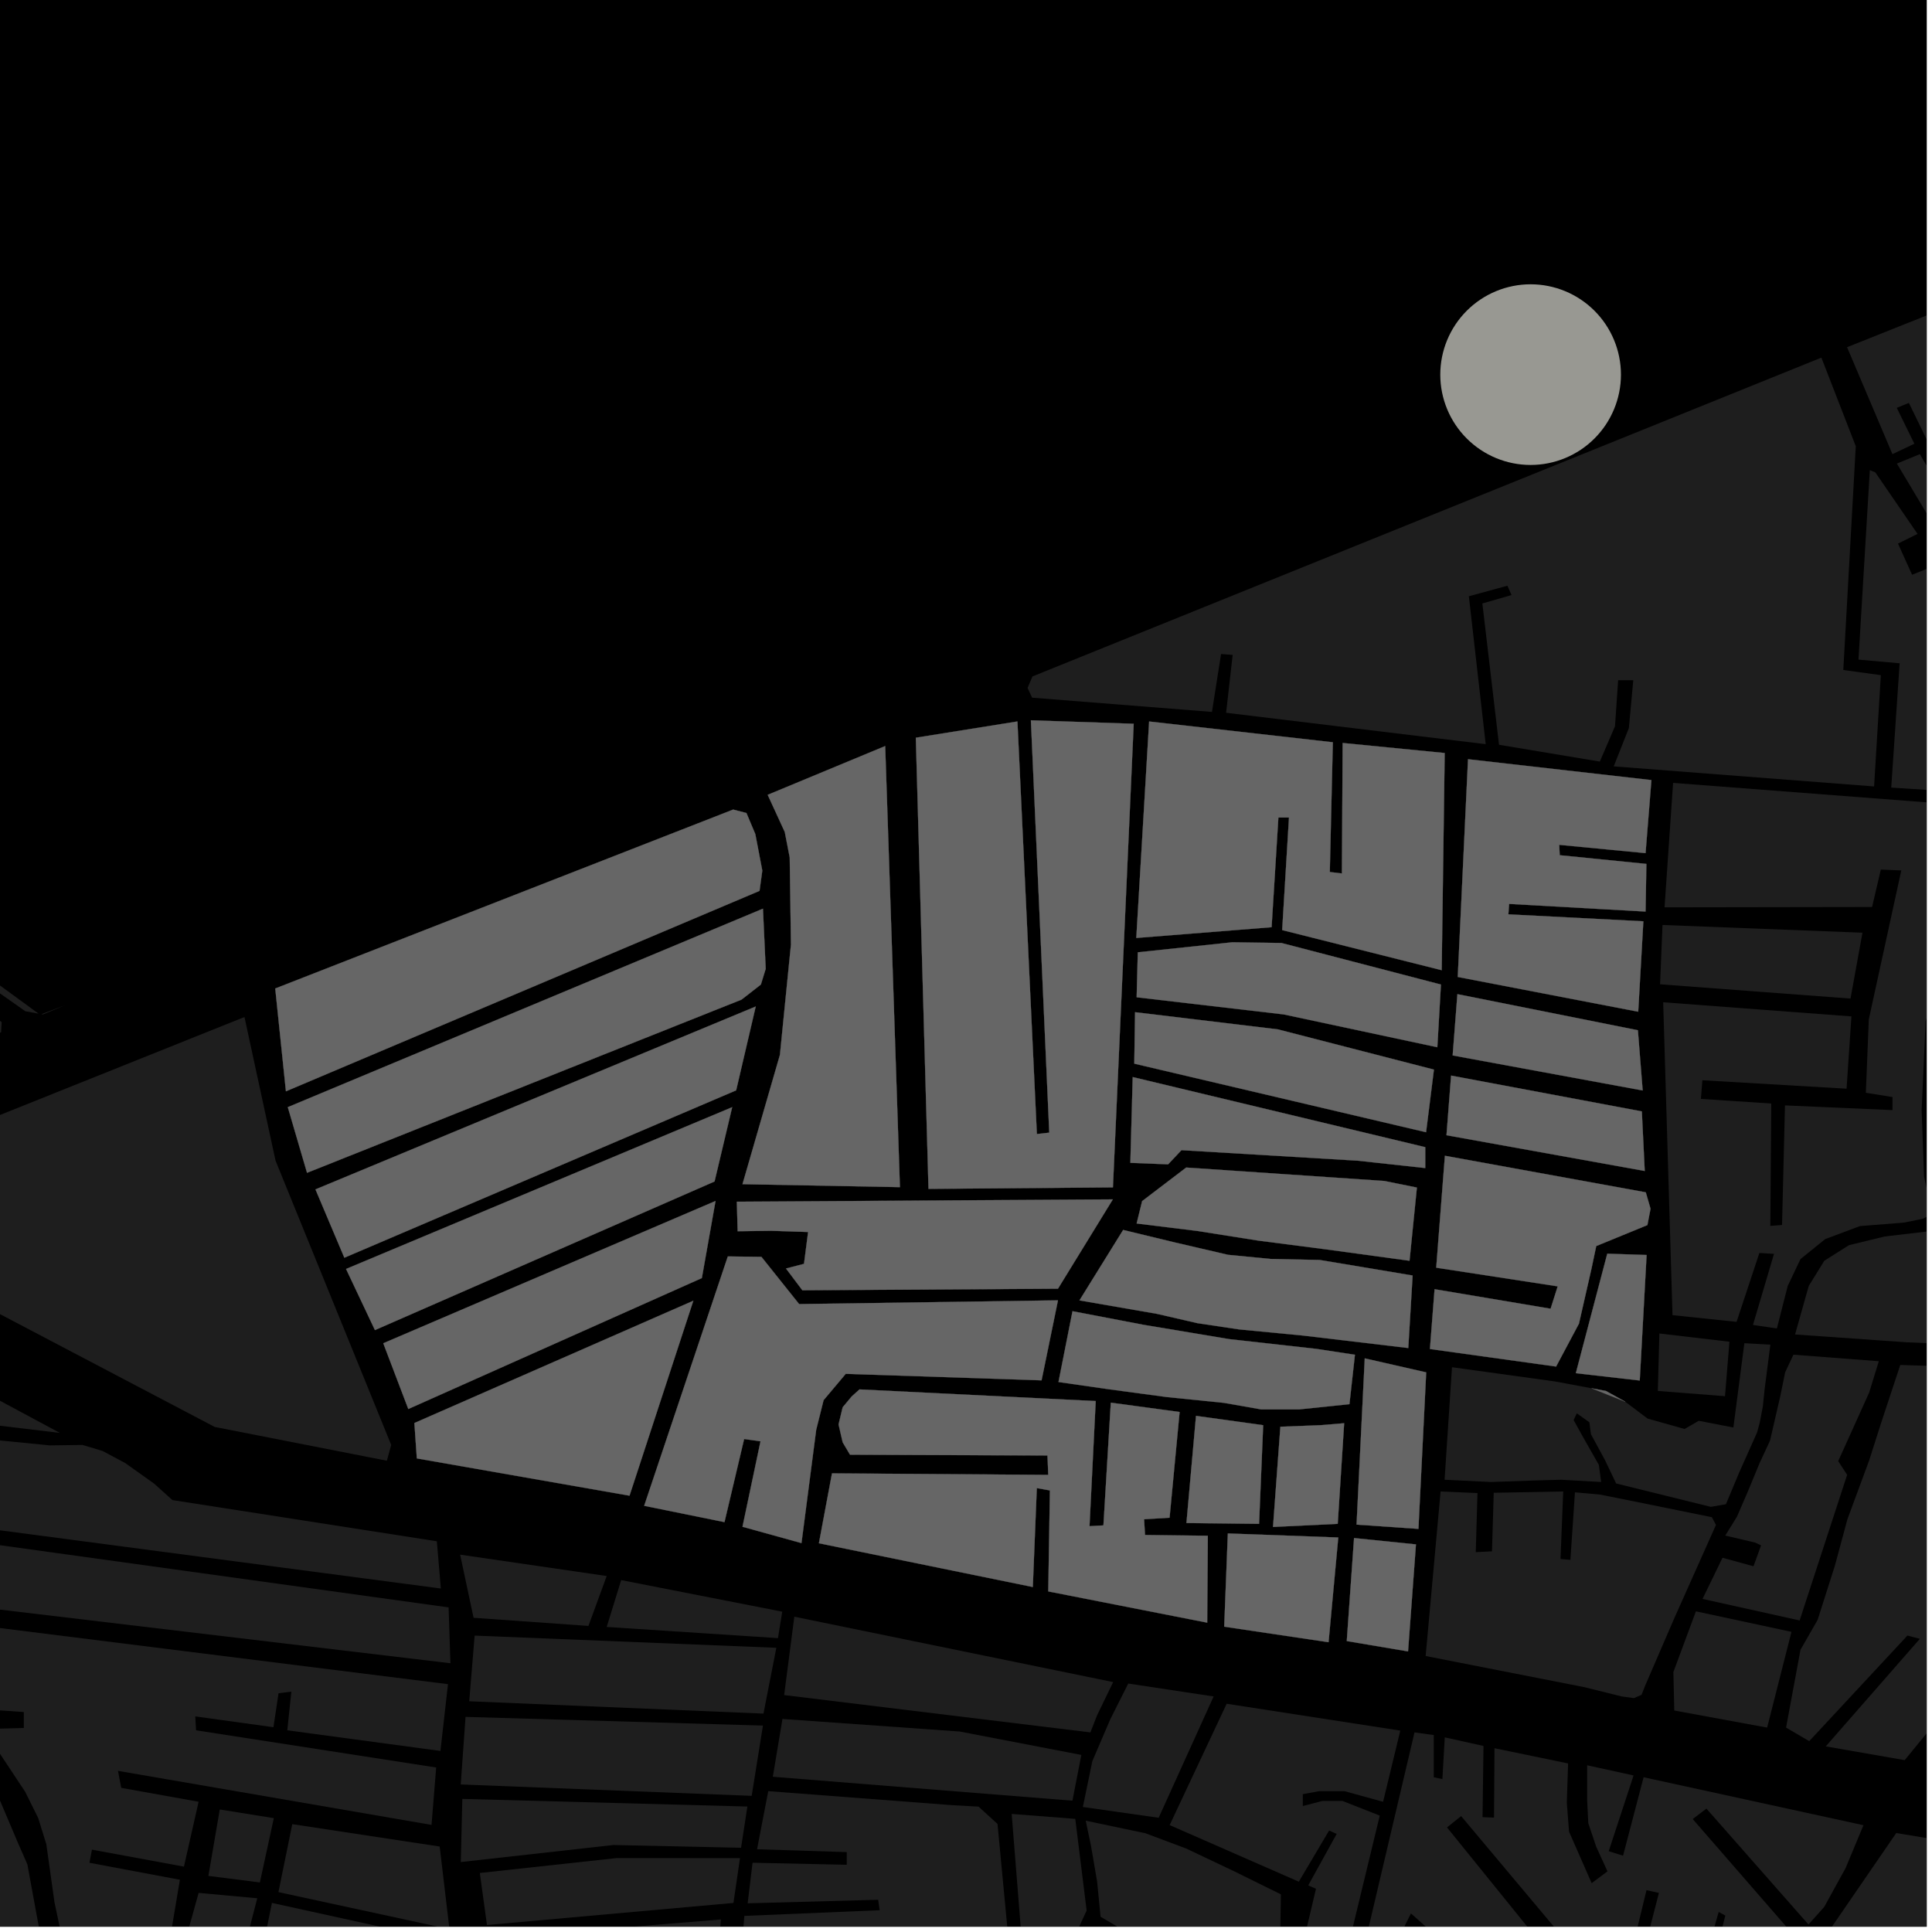 <?xml version="1.0" encoding="UTF-8"?>
<svg xmlns="http://www.w3.org/2000/svg" xmlns:xlink="http://www.w3.org/1999/xlink" width="361pt" height="361pt" viewBox="0 0 361 361" version="1.1">
<defs>
<clipPath id="clip1">
  <path d="M 329 342 L 360 342 L 360 360 L 329 360 Z M 329 342 "/>
</clipPath>
<clipPath id="clip2">
  <path d="M 0 302 L 84 302 L 84 360 L 0 360 Z M 0 302 "/>
</clipPath>
<clipPath id="clip3">
  <path d="M 47 355 L 89 355 L 89 360 L 47 360 Z M 47 355 "/>
</clipPath>
<clipPath id="clip4">
  <path d="M 52 340 L 84 340 L 84 360 L 52 360 Z M 52 340 "/>
</clipPath>
<clipPath id="clip5">
  <path d="M 29 353 L 49 353 L 49 360 L 29 360 Z M 29 353 "/>
</clipPath>
<clipPath id="clip6">
  <path d="M 0 333 L 11 333 L 11 360 L 0 360 Z M 0 333 "/>
</clipPath>
<clipPath id="clip7">
  <path d="M 92 358 L 135 358 L 135 360 L 92 360 Z M 92 358 "/>
</clipPath>
<clipPath id="clip8">
  <path d="M 189 338 L 204 338 L 204 360 L 189 360 Z M 189 338 "/>
</clipPath>
<clipPath id="clip9">
  <path d="M 93 334 L 189 334 L 189 360 L 93 360 Z M 93 334 "/>
</clipPath>
<clipPath id="clip10">
  <path d="M 254 323 L 349 323 L 349 360 L 254 360 Z M 254 323 "/>
</clipPath>
<clipPath id="clip11">
  <path d="M 218 318 L 262 318 L 262 360 L 218 360 Z M 218 318 "/>
</clipPath>
<clipPath id="clip12">
  <path d="M 193 340 L 240 340 L 240 360 L 193 360 Z M 193 340 "/>
</clipPath>
<clipPath id="clip13">
  <path d="M 333 195 L 360 195 L 360 329 L 333 329 Z M 333 195 "/>
</clipPath>
<clipPath id="clip14">
  <path d="M 347 87 L 360 87 L 360 150 L 347 150 Z M 347 87 "/>
</clipPath>
<clipPath id="clip15">
  <path d="M 345 49 L 360 49 L 360 107 L 345 107 Z M 345 49 "/>
</clipPath>
<clipPath id="clip16">
  <path d="M 310 146 L 360 146 L 360 249 L 310 249 Z M 310 146 "/>
</clipPath>
</defs>
<g id="surface6888">
<path style="fill-rule:nonzero;fill:rgb(0%,0%,0%);fill-opacity:1;stroke-width:0.03;stroke-linecap:square;stroke-linejoin:miter;stroke:rgb(0%,0%,0%);stroke-opacity:1;stroke-miterlimit:10;" d="M 0 178 L 360 178 L 360 -182 L 0 -182 Z M 0 178 " transform="matrix(1,0,0,1,0,182)"/>
<g clip-path="url(#clip1)" clip-rule="nonzero">
<path style=" stroke:none;fill-rule:nonzero;fill:rgb(39.999%,39.999%,39.999%);fill-opacity:0.3;" d="M 354.32 342.508 L 364.633 344.215 L 359.238 394.574 L 360.547 394.738 L 361.852 394.902 L 363.59 375.75 L 370.902 376.246 L 368.988 392.594 L 370.469 392.922 L 371.945 393.254 L 374.039 377.418 L 386.574 376.738 L 383.688 397.086 L 382.227 400.582 L 379.688 401.57 L 372.996 399.031 L 347.398 395.195 L 347.199 367.68 L 345.418 367.68 L 344.438 395.855 L 342.09 404.812 L 338.34 404.711 L 329.551 405.148 L 330.461 401.613 L 331.09 389.734 L 331.934 376.848 L 333.473 372.863 Z M 354.32 342.508 "/>
</g>
<g clip-path="url(#clip2)" clip-rule="nonzero">
<path style=" stroke:none;fill-rule:nonzero;fill:rgb(39.999%,39.999%,39.999%);fill-opacity:0.3;" d="M -17.258 302.043 L 83.707 314.691 L 82.297 327.168 L 53.684 323.312 L 54.441 316.098 L 53.246 316.242 L 52.047 316.387 L 51.094 322.734 L 36.484 320.715 L 36.562 322.016 L 36.637 323.312 L 81.5 330.262 L 80.633 340.988 L 22.047 330.891 L 22.348 332.48 L 22.652 334.066 L 37.109 336.664 L 34.371 348.785 L 17.176 345.613 L 16.949 346.84 L 16.719 348.066 L 33.613 351.238 L 31.484 363.938 L 17.48 361.34 L 17.18 362.422 L 16.875 363.504 L 30.266 366.391 L 26.309 381.977 L 13.832 382.555 L 13.832 373.32 L 11.852 363.363 L 10.176 355.426 L 8.656 344.602 L 7.133 339.695 L 4.695 334.789 L -3.059 323.082 L 4.449 322.879 L 4.449 319.898 L -5.863 319.184 L -10.645 311.434 Z M -17.258 302.043 "/>
</g>
<g clip-path="url(#clip3)" clip-rule="nonzero">
<path style=" stroke:none;fill-rule:nonzero;fill:rgb(39.999%,39.999%,39.999%);fill-opacity:0.3;" d="M 50.809 355.566 L 86.266 363.355 L 88.855 377.645 L 47.918 369.852 Z M 50.809 355.566 "/>
</g>
<g clip-path="url(#clip4)" clip-rule="nonzero">
<path style=" stroke:none;fill-rule:nonzero;fill:rgb(39.999%,39.999%,39.999%);fill-opacity:0.3;" d="M 54.613 340.848 L 82.156 345.031 L 83.984 360.469 L 52.027 353.547 Z M 54.613 340.848 "/>
</g>
<path style=" stroke:none;fill-rule:nonzero;fill:rgb(39.999%,39.999%,39.999%);fill-opacity:0.3;" d="M 41.066 338.105 L 51.164 339.727 L 48.559 351.742 L 38.938 350.516 Z M 41.066 338.105 "/>
<g clip-path="url(#clip5)" clip-rule="nonzero">
<path style=" stroke:none;fill-rule:nonzero;fill:rgb(39.999%,39.999%,39.999%);fill-opacity:0.3;" d="M 37.113 353.691 L 48.07 354.699 L 41.223 381.109 L 29.352 381.688 Z M 37.113 353.691 "/>
</g>
<path style=" stroke:none;fill-rule:nonzero;fill:rgb(39.999%,39.999%,39.999%);fill-opacity:0.3;" d="M 0.223 192.648 L 0.211 192.875 L -14.195 198.703 Z M 0.223 192.648 "/>
<g clip-path="url(#clip6)" clip-rule="nonzero">
<path style=" stroke:none;fill-rule:nonzero;fill:rgb(39.999%,39.999%,39.999%);fill-opacity:0.3;" d="M -26.523 346.258 L -12.293 346.129 L -12.473 343.016 L -11.887 335.695 L -1.312 333.34 L 3.391 344.438 L 5.113 348.355 L 5.805 352.125 L 8.574 367.223 L -12.309 367.77 L -12.363 369.184 L -12.422 370.598 L 8.574 369.941 L 10.066 382.562 L -16.438 383.434 L -26.098 424.297 L -37.969 421.551 L -29.992 377.02 L -18.52 376.91 L -18.578 375.441 L -18.633 373.973 L -29.648 373.645 L -28.387 366.465 L -14.617 367.117 L -14.504 365.918 L -14.391 364.723 L -28.043 363.961 Z M -26.523 346.258 "/>
</g>
<path style=" stroke:none;fill-rule:nonzero;fill:rgb(39.999%,39.999%,39.999%);fill-opacity:0.3;" d="M -52.609 247.691 L -27.074 247.199 L 11.191 267.746 L -43.641 261.172 Z M -52.609 247.691 "/>
<path style=" stroke:none;fill-rule:nonzero;fill:rgb(39.999%,39.999%,39.999%);fill-opacity:0.3;" d="M -28.371 284.793 L 83.824 300.348 L 84.164 310.781 L -19.57 298.43 Z M -28.371 284.793 "/>
<path style=" stroke:none;fill-rule:nonzero;fill:rgb(39.999%,39.999%,39.999%);fill-opacity:0.3;" d="M -42.117 263.738 L 0.359 269.191 L 9.301 270.074 L 15.422 269.992 L 19.145 271.113 L 23.375 273.359 L 28.789 277.211 L 32.211 280.293 L 81.625 287.992 L 82.375 296.82 L -28.41 282.191 Z M -42.117 263.738 "/>
<path style=" stroke:none;fill-rule:nonzero;fill:rgb(39.999%,39.999%,39.999%);fill-opacity:0.3;" d="M 85.977 290.492 L 113.363 294.484 L 109.953 303.809 L 88.488 302.289 Z M 85.977 290.492 "/>
<path style=" stroke:none;fill-rule:nonzero;fill:rgb(39.999%,39.999%,39.999%);fill-opacity:0.3;" d="M 45.68 190.031 L 51.484 216.863 L 73.098 269.992 L 72.289 272.941 L 40.121 266.629 L 2.152 246.68 L -40.172 224.438 Z M 45.68 190.031 "/>
<path style=" stroke:none;fill-rule:nonzero;fill:rgb(39.999%,39.999%,39.999%);fill-opacity:0.3;" d="M 88.688 305.617 L 145.062 307.895 L 142.656 320.191 L 87.676 317.887 Z M 88.688 305.617 "/>
<path style=" stroke:none;fill-rule:nonzero;fill:rgb(39.999%,39.999%,39.999%);fill-opacity:0.3;" d="M 86.988 320.805 L 142.559 322.43 L 140.453 335.559 L 86.09 333.43 Z M 86.988 320.805 "/>
<path style=" stroke:none;fill-rule:nonzero;fill:rgb(39.999%,39.999%,39.999%);fill-opacity:0.3;" d="M 86.387 336.133 L 139.648 337.555 L 138.469 345.266 L 114.605 344.746 L 86.102 347.93 Z M 86.387 336.133 "/>
<path style=" stroke:none;fill-rule:nonzero;fill:rgb(39.999%,39.999%,39.999%);fill-opacity:0.3;" d="M 89.656 349.973 L 115.242 347.184 L 138.27 347.195 L 137.047 355.57 L 90.992 359.695 Z M 89.656 349.973 "/>
<g clip-path="url(#clip7)" clip-rule="nonzero">
<path style=" stroke:none;fill-rule:nonzero;fill:rgb(39.999%,39.999%,39.999%);fill-opacity:0.3;" d="M 92 362.156 L 134.695 358.66 L 133.875 368.492 L 92.547 371.988 Z M 92 362.156 "/>
</g>
<path style=" stroke:none;fill-rule:nonzero;fill:rgb(39.999%,39.999%,39.999%);fill-opacity:0.3;" d="M 210.816 314.574 L 226.77 316.988 L 216.5 339.656 L 202.336 337.641 L 204.105 329.078 L 207.453 321.266 Z M 210.816 314.574 "/>
<path style=" stroke:none;fill-rule:nonzero;fill:rgb(39.999%,39.999%,39.999%);fill-opacity:0.3;" d="M 148.422 302.086 L 208 314.301 L 204.988 320.516 L 203.746 323.703 L 146.52 316.73 Z M 148.422 302.086 "/>
<path style=" stroke:none;fill-rule:nonzero;fill:rgb(39.999%,39.999%,39.999%);fill-opacity:0.3;" d="M 146.207 321.191 L 179.316 323.539 L 202.051 327.914 L 200.387 336.465 L 144.402 331.992 Z M 146.207 321.191 "/>
<g clip-path="url(#clip8)" clip-rule="nonzero">
<path style=" stroke:none;fill-rule:nonzero;fill:rgb(39.999%,39.999%,39.999%);fill-opacity:0.3;" d="M 189.035 338.938 L 200.918 339.863 L 203.043 356.988 L 201.098 361.188 L 196.316 364.039 L 191.184 365.887 Z M 189.035 338.938 "/>
</g>
<g clip-path="url(#clip9)" clip-rule="nonzero">
<path style=" stroke:none;fill-rule:nonzero;fill:rgb(39.999%,39.999%,39.999%);fill-opacity:0.3;" d="M 143.551 334.68 L 177.887 337.301 L 182.844 337.574 L 186.391 340.809 L 188.301 360.988 L 188.984 380 L 185.848 382.977 L 179.844 379.742 L 166.34 380.133 L 154.168 381.344 L 94.457 386.984 L 93.094 373.926 L 135.785 370.562 L 136.059 373.535 L 172.75 371.078 L 172.68 369.934 L 172.609 368.793 L 138.105 370.691 L 139.082 357.992 L 164.367 356.93 L 164.227 355.953 L 164.09 354.977 L 139.703 355.637 L 140.617 348.059 L 158.215 348.438 L 158.215 347.254 L 158.219 346.07 L 141.457 345.539 Z M 143.551 334.68 "/>
</g>
<g clip-path="url(#clip10)" clip-rule="nonzero">
<path style=" stroke:none;fill-rule:nonzero;fill:rgb(39.999%,39.999%,39.999%);fill-opacity:0.3;" d="M 264.305 323.703 L 267.906 324.203 L 267.906 332.086 L 268.891 332.293 L 269.516 332.426 L 269.961 324.629 L 277.195 326.238 L 277.016 339.543 L 278.09 339.586 L 279.16 339.625 L 279.25 326.66 L 293.004 329.504 L 292.762 336.855 L 293.184 342.262 L 297.406 351.871 L 298.887 350.77 L 300.363 349.668 L 298.254 345.062 L 296.773 340.656 L 296.562 336.254 L 296.562 329.848 L 305.238 331.746 L 300.594 345.898 L 301.484 346.18 L 303.273 346.746 L 307.113 332.082 L 348.195 341.047 L 344.844 349.078 L 340.871 356.297 L 337.922 359.602 L 318.852 337.945 L 317.57 338.918 L 316.289 339.895 L 335.766 362.289 L 331.438 369.992 L 320.422 365.473 L 322.387 357.93 L 321.82 357.621 L 321.137 357.254 L 318.906 365.133 L 308.18 360.668 L 309.973 353.695 L 308.867 353.453 L 307.652 353.184 L 305.062 363.863 L 306.641 364.367 L 329.078 373.496 L 327.676 385.41 L 311.309 381.188 L 306.855 379.668 L 273.016 339.34 L 271.699 340.398 L 270.383 341.461 L 303.902 382.902 L 308.684 384.109 L 328.277 388.789 L 327.234 401.883 L 280.773 392.363 L 282.07 385.117 L 292.293 391.516 L 293.418 390.645 L 294.543 389.77 L 280.027 374.066 L 271.883 364.859 L 263.645 357.531 L 262.441 359.914 L 269.418 366.852 L 268.781 369.219 L 254.238 366.5 Z M 264.305 323.703 "/>
</g>
<g clip-path="url(#clip11)" clip-rule="nonzero">
<path style=" stroke:none;fill-rule:nonzero;fill:rgb(39.999%,39.999%,39.999%);fill-opacity:0.3;" d="M 218.555 341.023 L 229.207 318.352 L 261.648 323.367 L 258.434 336.672 L 251.258 334.695 L 246.434 334.695 L 243.434 335.246 L 243.434 337.461 L 247.098 336.512 L 250.844 336.512 L 257.812 339.25 L 251.398 365.797 L 243.129 364.629 L 245.895 352.918 L 244.449 352.289 L 249.762 342.672 L 248.988 342.328 L 248.348 342.039 L 242.688 351.598 Z M 218.555 341.023 "/>
</g>
<g clip-path="url(#clip12)" clip-rule="nonzero">
<path style=" stroke:none;fill-rule:nonzero;fill:rgb(39.999%,39.999%,39.999%);fill-opacity:0.3;" d="M 202.867 340.199 L 214.02 342.547 L 221.637 345.402 L 230.488 349.598 L 239.34 353.965 L 239.176 363.445 L 224.293 376.969 L 193.844 371.07 L 194.191 367.398 L 198.617 366.055 L 205.348 360.012 L 213.668 365.047 L 214.375 364.375 L 215.086 363.703 L 205.645 358.148 L 205 351.566 L 203.848 344.848 Z M 202.867 340.199 "/>
</g>
<path style=" stroke:none;fill-rule:nonzero;fill:rgb(39.999%,39.999%,39.999%);fill-opacity:0.3;" d="M 116.07 295.246 L 146.164 301.145 L 145.363 306.09 L 113.363 304 Z M 116.07 295.246 "/>
<path style=" stroke:none;fill-rule:nonzero;fill:rgb(39.999%,39.999%,39.999%);fill-opacity:0.3;" d="M 12.102 187.848 L 8.039 189.555 L 7.738 189.5 Z M 12.102 187.848 "/>
<path style=" stroke:none;fill-rule:nonzero;fill:rgb(39.999%,39.999%,39.999%);fill-opacity:0.3;" d="M 269.18 278.688 L 276.07 278.984 L 275.75 290.027 L 277.266 289.945 L 278.781 289.867 L 279.109 278.93 L 292.09 278.684 L 291.586 291.305 L 292.512 291.383 L 293.438 291.465 L 294.281 278.844 L 299.008 279.27 L 306.18 280.711 L 319.875 283.496 L 320.633 284.938 L 312.809 302.457 L 307.375 315.031 L 306.727 316.68 L 305.312 317.297 L 303.031 316.988 L 295.965 315.234 L 266.387 309.43 Z M 269.18 278.688 "/>
<path style=" stroke:none;fill-rule:nonzero;fill:rgb(39.999%,39.999%,39.999%);fill-opacity:0.3;" d="M 271.309 255.469 L 290.613 258.137 L 297.383 259.402 L 303.688 261.926 L 307.859 265.066 L 314.77 267.012 L 317.418 265.48 L 323.887 266.734 L 325.941 250.98 L 330.797 251.258 L 329.711 259.684 L 329.395 262.789 L 328.824 265.785 L 328.312 267.668 L 324.941 275.215 L 322.496 281.07 L 319.668 281.559 L 301.98 277.191 L 299.922 272.871 L 297.273 267.988 L 296.98 265.758 L 294.629 264.086 L 294.039 265.34 L 295.656 268.27 L 298.746 273.707 L 299.184 276.914 L 291.688 276.496 L 286.688 276.633 L 278.602 276.914 L 269.926 276.496 Z M 271.309 255.469 "/>
<path style=" stroke:none;fill-rule:nonzero;fill:rgb(39.999%,39.999%,39.999%);fill-opacity:0.3;" d="M 316.887 301.082 L 334.742 304.914 L 330.195 322.805 L 312.844 319.613 L 312.676 312.422 Z M 316.887 301.082 "/>
<g clip-path="url(#clip13)" clip-rule="nonzero">
<path style=" stroke:none;fill-rule:nonzero;fill:rgb(39.999%,39.999%,39.999%);fill-opacity:0.3;" d="M 364.805 227.203 L 363.527 220.785 L 375.164 213.07 L 375.895 233.309 L 377.094 233.145 L 378.289 232.984 L 377.793 210.949 L 379.16 208.195 L 391.121 208.52 L 390.863 205.926 L 390.609 203.332 L 386.508 201.551 L 390.777 195.559 L 397.996 197.824 L 397.656 207.223 L 395.434 218.238 L 396.062 235.566 L 395.977 247.887 L 394.266 256.219 L 395.977 270.473 L 400.547 278.387 L 374.258 305.957 L 364.473 318.406 L 355.898 328.887 L 341.148 326.316 L 358.73 306.219 L 356.41 305.609 L 338.059 325.34 L 333.734 322.805 L 336.426 308.27 L 339.629 302.68 L 342.859 292.539 L 345.195 283.875 L 349.262 272.875 L 351.484 265.906 L 355.07 255.051 L 364.906 255.348 L 364.297 260.238 L 361.051 262.344 L 360.367 271.418 L 362.164 271.676 L 363.852 271.922 L 368.742 255.699 L 373.523 253.918 L 377.082 251.383 L 380.871 246.141 L 383.633 241.477 L 386.852 234.477 L 385.227 234.234 L 383.605 233.988 L 380.781 239.793 L 377.098 244.652 L 372.996 248.539 L 369.75 250.484 L 364.625 251.133 L 356.254 250.809 L 335.41 249.352 L 337.973 240.277 L 340.875 235.578 L 345.488 232.664 L 352.152 231.043 L 361.168 229.98 L 363.75 228.895 Z M 364.805 227.203 "/>
</g>
<path style=" stroke:none;fill-rule:nonzero;fill:rgb(39.999%,39.999%,39.999%);fill-opacity:0.3;" d="M 327.977 288.242 L 322.371 286.926 L 324.559 283.391 L 326.617 278.629 L 328.766 273.422 L 330.738 269.168 L 332.629 260.98 L 333.562 256.426 L 335.105 253.129 L 351.062 254.348 L 349.266 260.191 L 347.332 264.477 L 343.473 273.016 L 345.145 275.578 L 336.266 302.789 L 318.125 298.762 L 321.855 291.074 L 327.645 292.66 L 328.27 290.945 L 329.059 288.758 Z M 327.977 288.242 "/>
<path style=" stroke:none;fill-rule:nonzero;fill:rgb(39.999%,39.999%,39.999%);fill-opacity:0.3;" d="M 310.062 249.168 L 323.148 250.703 L 322.324 260.883 L 309.77 259.902 Z M 310.062 249.168 "/>
<g clip-path="url(#clip14)" clip-rule="nonzero">
<path style=" stroke:none;fill-rule:nonzero;fill:rgb(39.999%,39.999%,39.999%);fill-opacity:0.3;" d="M 347.262 123.25 L 349.383 87.844 L 350.406 88.262 L 358.301 99.766 L 354.645 101.57 L 355.961 104.48 L 357.277 107.395 L 361.812 105.59 L 385.074 140.715 L 388.129 142.793 L 390.324 149.586 L 353.383 147.16 L 354.953 123.938 Z M 347.262 123.25 "/>
</g>
<path style=" stroke:none;fill-rule:nonzero;fill:rgb(39.999%,39.999%,39.999%);fill-opacity:0.3;" d="M 192.004 128.547 L 192.918 126.395 L 340.328 66.824 L 346.758 83.375 L 344.426 125.188 L 351.441 126.156 L 350.18 146.949 L 301.527 143.199 L 304.359 136.043 L 305.184 127.098 L 302.355 127.098 L 301.766 135.707 L 298.934 142.305 L 280.094 139.164 L 276.984 112.758 L 282.434 111.188 L 282.051 110.316 L 281.664 109.445 L 274.461 111.414 L 277.609 139.051 L 229.102 133.184 L 230.328 122.375 L 229.246 122.289 L 228.16 122.203 L 226.457 133.023 L 192.852 130.363 Z M 192.004 128.547 "/>
<path style=" stroke:none;fill-rule:nonzero;fill:rgb(39.999%,39.999%,39.999%);fill-opacity:0.3;" d="M 310.645 172.836 L 348.008 174.277 L 345.773 186.586 L 310.188 183.918 Z M 310.645 172.836 "/>
<g clip-path="url(#clip15)" clip-rule="nonzero">
<path style=" stroke:none;fill-rule:nonzero;fill:rgb(39.999%,39.999%,39.999%);fill-opacity:0.3;" d="M 345.129 64.875 L 383.949 49.391 L 389.906 105.426 L 366.188 106.273 L 354.438 86.621 L 358.73 84.859 L 359.953 86.953 L 361.102 86.465 L 361.949 86.109 L 356.68 75.285 L 355.621 75.715 L 354.418 76.207 L 357.707 82.914 L 353.609 84.859 Z M 345.129 64.875 "/>
</g>
<g clip-path="url(#clip16)" clip-rule="nonzero">
<path style=" stroke:none;fill-rule:nonzero;fill:rgb(39.999%,39.999%,39.999%);fill-opacity:0.3;" d="M 361.754 217.484 L 361.457 206.863 L 362.352 191.355 L 368.898 166.367 L 367.891 166.281 L 366.887 166.195 L 359.812 190.789 L 359.066 207.43 L 359.516 219.824 L 360.172 222.848 L 361.105 224.086 L 361.043 226.797 L 359.301 227.727 L 355.738 228.449 L 347.539 229.098 L 341.047 231.527 L 336.434 235.254 L 334.043 240.277 L 332.016 248.227 L 327.547 247.57 L 331.477 234.285 L 330.109 234.203 L 328.746 234.121 L 324.484 246.992 L 312.512 245.738 L 310.77 187.277 L 345.945 189.918 L 345.035 203.426 L 318.094 201.848 L 317.957 203.574 L 317.816 205.332 L 330.969 206.199 L 330.789 229.062 L 331.883 228.977 L 332.98 228.891 L 333.527 206.547 L 353.621 207.426 L 353.621 204.984 L 348.641 204.188 L 349.191 190.48 L 355.262 162.641 L 353.348 162.562 L 351.438 162.484 L 349.805 169.477 L 311.027 169.539 L 312.621 146.285 L 373.156 150.93 L 388.453 152.703 L 387.902 157.512 L 387.586 166.863 L 386.762 176.391 L 388.809 188.703 L 373.824 189.051 L 373.551 190.352 L 373.277 191.648 L 388.992 191.648 L 390.328 193.367 L 383.387 201.855 L 376.078 208.438 L 369.688 213.633 L 364.746 216.805 Z M 361.754 217.484 "/>
</g>
<path style=" stroke:none;fill-rule:nonzero;fill:rgb(39.999%,39.999%,39.999%);fill-opacity:0.3;" d="M 297.383 259.402 L 300.066 259.902 L 303.594 261.855 L 303.688 261.926 Z M 297.383 259.402 "/>
<path style=" stroke:none;fill-rule:nonzero;fill:rgb(39.999%,39.999%,39.999%);fill-opacity:0.3;" d="M 272.32 185.762 L 306.043 192.504 L 306.938 203.758 L 271.434 197.211 Z M 272.32 185.762 "/>
<path style=" stroke:none;fill-rule:nonzero;fill:rgb(39.999%,39.999%,39.999%);fill-opacity:0.3;" d="M 271.141 200.977 L 306.781 207.668 L 307.324 218.801 L 270.281 212.121 Z M 271.141 200.977 "/>
<path style=" stroke:none;fill-rule:nonzero;fill:rgb(39.999%,39.999%,39.999%);fill-opacity:0.3;" d="M 290.762 255.344 L 267.188 252.066 L 268.055 240.891 L 289.734 244.539 L 290.398 242.449 L 291.059 240.359 L 268.363 236.871 L 269.984 215.957 L 307.52 222.789 L 308.406 225.859 L 307.82 228.91 L 298.262 232.828 L 297.363 237.094 L 295.031 247.328 Z M 290.762 255.344 "/>
<path style=" stroke:none;fill-rule:nonzero;fill:rgb(39.999%,39.999%,39.999%);fill-opacity:0.3;" d="M 300.324 234.258 L 307.672 234.5 L 306.391 257.953 L 294.449 256.586 Z M 300.324 234.258 "/>
<path style=" stroke:none;fill-rule:nonzero;fill:rgb(39.999%,39.999%,39.999%);fill-opacity:0.3;" d="M 274.305 141.863 L 308.57 145.762 L 307.477 159.41 L 291.344 157.859 L 291.391 158.832 L 291.438 159.801 L 307.633 161.422 L 307.477 170.328 L 281.98 168.898 L 281.914 169.875 L 281.844 170.848 L 307.066 172.148 L 306.105 189.043 L 272.387 182.547 Z M 274.305 141.863 "/>
<path style=" stroke:none;fill-rule:nonzero;fill:rgb(39.999%,39.999%,39.999%);fill-opacity:0.3;" d="M 143.445 148.516 L 165.402 139.402 L 168.152 221.824 L 138.738 221.266 L 145.734 197.098 L 146.797 186.441 L 147.793 176.492 L 147.562 160.227 L 146.637 155.461 Z M 143.445 148.516 "/>
<path style=" stroke:none;fill-rule:nonzero;fill:rgb(39.999%,39.999%,39.999%);fill-opacity:0.3;" d="M 144.133 229.977 L 137.832 230.059 L 137.68 224.543 L 207.938 224.105 L 197.684 240.797 L 149.926 241.09 L 146.863 237.023 L 150.23 236.152 L 150.996 230.203 Z M 144.133 229.977 "/>
<path style=" stroke:none;fill-rule:nonzero;fill:rgb(39.999%,39.999%,39.999%);fill-opacity:0.3;" d="M 255.008 253.816 L 266.488 256.43 L 265.039 285.676 L 253.477 284.879 Z M 255.008 253.816 "/>
<path style=" stroke:none;fill-rule:nonzero;fill:rgb(39.999%,39.999%,39.999%);fill-opacity:0.3;" d="M 212.09 189.133 L 238.77 192.34 L 267.934 199.859 L 266.465 211.562 L 211.945 198.746 Z M 212.09 189.133 "/>
<path style=" stroke:none;fill-rule:nonzero;fill:rgb(39.999%,39.999%,39.999%);fill-opacity:0.3;" d="M 212.602 177.941 L 230.258 176.066 L 239.438 176.199 L 269.242 183.965 L 268.57 195.68 L 239.867 189.547 L 212.387 186.344 Z M 212.602 177.941 "/>
<path style=" stroke:none;fill-rule:nonzero;fill:rgb(39.999%,39.999%,39.999%);fill-opacity:0.3;" d="M 213.41 224.43 L 221.641 218.16 L 258.672 220.668 L 264.75 221.898 L 263.375 235.578 L 248.094 233.488 L 235.16 231.816 L 223.699 230.004 L 212.383 228.613 Z M 213.41 224.43 "/>
<path style=" stroke:none;fill-rule:nonzero;fill:rgb(39.999%,39.999%,39.999%);fill-opacity:0.3;" d="M 209.863 229.82 L 219.457 232.141 L 229.457 234.465 L 237.418 235.238 L 246.605 235.43 L 263.953 238.332 L 263.141 251.883 L 243.543 249.559 L 231.5 248.398 L 223.742 247.238 L 216.191 245.496 L 201.699 242.98 Z M 209.863 229.82 "/>
<path style=" stroke:none;fill-rule:nonzero;fill:rgb(39.999%,39.999%,39.999%);fill-opacity:0.3;" d="M 239.242 266.59 L 246.742 266.301 L 251.16 265.93 L 249.957 284.734 L 237.867 285.316 Z M 239.242 266.59 "/>
<path style=" stroke:none;fill-rule:nonzero;fill:rgb(39.999%,39.999%,39.999%);fill-opacity:0.3;" d="M 214.719 134.812 L 249.043 138.695 L 248.477 162.938 L 249.609 163.07 L 250.738 163.207 L 250.879 138.828 L 269.945 140.703 L 269.383 181.285 L 239.578 173.789 L 240.852 152.758 L 238.871 152.758 L 237.602 173.25 L 212.32 175.262 Z M 214.719 134.812 "/>
<path style=" stroke:none;fill-rule:nonzero;fill:rgb(39.999%,39.999%,39.999%);fill-opacity:0.3;" d="M 77.43 265.895 L 129.551 243.047 L 117.625 279.473 L 77.887 272.508 Z M 77.43 265.895 "/>
<path style=" stroke:none;fill-rule:nonzero;fill:rgb(39.999%,39.999%,39.999%);fill-opacity:0.3;" d="M 133.699 224.406 L 131.141 238.812 L 76.293 263.277 L 71.617 250.992 Z M 133.699 224.406 "/>
<path style=" stroke:none;fill-rule:nonzero;fill:rgb(39.999%,39.999%,39.999%);fill-opacity:0.3;" d="M 64.66 237.109 L 136.812 206.879 L 133.516 220.762 L 70.059 248.531 Z M 64.66 237.109 "/>
<path style=" stroke:none;fill-rule:nonzero;fill:rgb(39.999%,39.999%,39.999%);fill-opacity:0.3;" d="M 58.945 222.242 L 141.211 188.066 L 137.551 203.734 L 64.344 235.008 Z M 58.945 222.242 "/>
<path style=" stroke:none;fill-rule:nonzero;fill:rgb(39.999%,39.999%,39.999%);fill-opacity:0.3;" d="M 160.598 259.617 L 204.738 261.793 L 203.578 285.172 L 204.879 285.098 L 206.18 285.027 L 207.559 262.094 L 220.414 263.836 L 218.539 283.59 L 213.773 283.875 L 213.863 285.348 L 213.949 286.816 L 225.684 286.961 L 225.57 303.199 L 195.871 297.359 L 196.18 278.492 L 194.953 278.273 L 193.73 278.055 L 192.984 296.539 L 153.016 288.363 L 155.461 275.301 L 195.871 275.586 L 195.797 273.773 L 195.719 271.961 L 158.828 271.816 L 157.453 269.492 L 156.688 266.156 L 157.453 262.961 L 159.137 260.93 Z M 160.598 259.617 "/>
<path style=" stroke:none;fill-rule:nonzero;fill:rgb(39.999%,39.999%,39.999%);fill-opacity:0.3;" d="M 253.008 287.391 L 264.574 288.574 L 263.098 308.57 L 251.648 306.637 Z M 253.008 287.391 "/>
<path style=" stroke:none;fill-rule:nonzero;fill:rgb(39.999%,39.999%,39.999%);fill-opacity:0.3;" d="M 229.426 286.531 L 250.059 287.285 L 248.246 306.852 L 228.746 303.949 Z M 229.426 286.531 "/>
<path style=" stroke:none;fill-rule:nonzero;fill:rgb(39.999%,39.999%,39.999%);fill-opacity:0.3;" d="M 120.367 281.363 L 135.996 234.77 L 142.273 234.848 L 149.32 243.672 L 197.684 242.973 L 194.621 257.922 L 158.027 256.707 L 153.891 261.625 L 152.512 267.141 L 149.758 288.332 L 138.738 285.281 L 142.105 269.316 L 140.574 269.098 L 139.043 268.883 L 135.371 284.414 Z M 120.367 281.363 "/>
<path style=" stroke:none;fill-rule:nonzero;fill:rgb(39.999%,39.999%,39.999%);fill-opacity:0.3;" d="M 53.777 206.875 L 142.559 169.789 L 143.074 181.031 L 142.172 183.965 L 138.566 186.777 L 57.371 219.141 Z M 53.777 206.875 "/>
<path style=" stroke:none;fill-rule:nonzero;fill:rgb(39.999%,39.999%,39.999%);fill-opacity:0.3;" d="M 136.996 151.27 L 139.473 151.914 L 141.133 155.855 L 142.438 162.672 L 141.922 166.461 L 53.426 203.914 L 51.43 184.703 Z M 136.996 151.27 "/>
<path style=" stroke:none;fill-rule:nonzero;fill:rgb(39.999%,39.999%,39.999%);fill-opacity:0.3;" d="M 223.477 264.559 L 236.027 266.301 L 235.262 284.734 L 221.691 284.582 Z M 223.477 264.559 "/>
<path style=" stroke:none;fill-rule:nonzero;fill:rgb(39.999%,39.999%,39.999%);fill-opacity:0.3;" d="M 211.652 201.254 L 266.316 214.352 L 266.316 218.254 L 253.68 216.875 L 220.762 214.91 L 218.266 217.559 L 211.211 217.281 Z M 211.652 201.254 "/>
<path style=" stroke:none;fill-rule:nonzero;fill:rgb(39.999%,39.999%,39.999%);fill-opacity:0.3;" d="M 171.125 137.844 L 190.109 134.805 L 193.742 211.902 L 194.902 211.77 L 196.059 211.641 L 192.625 134.59 L 211.836 135.238 L 207.953 221.863 L 173.492 222.145 Z M 171.125 137.844 "/>
<path style=" stroke:none;fill-rule:nonzero;fill:rgb(39.999%,39.999%,39.999%);fill-opacity:0.3;" d="M 200.402 245.004 L 213.723 247.555 L 229.734 250.227 L 246 252.047 L 253.172 253.141 L 252.148 262.371 L 242.801 263.344 L 235.625 263.344 L 228.711 262.129 L 217.949 261.035 L 207.277 259.598 L 197.781 258.234 Z M 200.402 245.004 "/>
<path style=" stroke:none;fill-rule:nonzero;fill:rgb(39.999%,39.999%,39.999%);fill-opacity:0.3;" d="M -31.793 169.625 L 0.309 190.969 L 0.223 192.648 L -14.195 198.703 L -50.27 213.297 L -52.84 213.789 L -55.844 213.02 L -91.039 194.793 L -85.02 187.914 L -68.355 195.375 L -46.141 186.594 L -41.051 186.301 L -40.434 181.766 L -33.488 181.914 Z M -31.793 169.625 "/>
<path style=" stroke:none;fill-rule:nonzero;fill:rgb(39.999%,39.999%,39.999%);fill-opacity:0.3;" d="M 7.211 189.406 L 4.727 188.949 L -66.133 139.078 L -68.391 54.387 L -64.25 136.016 L -61.715 141.5 L -44.418 152.891 L -30.07 161.754 L -8.133 178.207 Z M 7.211 189.406 "/>
<path style="fill-rule:nonzero;fill:rgb(39.999%,39.999%,39.999%);fill-opacity:1;stroke-width:0.03;stroke-linecap:square;stroke-linejoin:miter;stroke:rgb(39.999%,39.999%,39.999%);stroke-opacity:1;stroke-miterlimit:3.239;" d="M 371.383 272.402 L 374.066 272.902 L 377.594 274.855 L 377.688 274.926 Z M 371.383 272.402 " transform="matrix(1,0,0,1,-74,-13)"/>
<path style="fill-rule:nonzero;fill:rgb(39.999%,39.999%,39.999%);fill-opacity:1;stroke-width:0.03;stroke-linecap:square;stroke-linejoin:miter;stroke:rgb(39.999%,39.999%,39.999%);stroke-opacity:1;stroke-miterlimit:3.239;" d="M 346.32 198.762 L 380.043 205.504 L 380.938 216.758 L 345.434 210.211 Z M 346.32 198.762 " transform="matrix(1,0,0,1,-74,-13)"/>
<path style="fill-rule:nonzero;fill:rgb(39.999%,39.999%,39.999%);fill-opacity:1;stroke-width:0.03;stroke-linecap:square;stroke-linejoin:miter;stroke:rgb(39.999%,39.999%,39.999%);stroke-opacity:1;stroke-miterlimit:3.239;" d="M 345.141 213.977 L 380.781 220.668 L 381.324 231.801 L 344.281 225.121 Z M 345.141 213.977 " transform="matrix(1,0,0,1,-74,-13)"/>
<path style="fill-rule:nonzero;fill:rgb(39.999%,39.999%,39.999%);fill-opacity:1;stroke-width:0.03;stroke-linecap:square;stroke-linejoin:miter;stroke:rgb(39.999%,39.999%,39.999%);stroke-opacity:1;stroke-miterlimit:3.239;" d="M 364.762 268.344 L 341.188 265.066 L 342.055 253.891 L 363.734 257.539 L 364.398 255.449 L 365.059 253.359 L 342.363 249.871 L 343.984 228.957 L 381.52 235.789 L 382.406 238.859 L 381.82 241.91 L 372.262 245.828 L 371.363 250.094 L 369.031 260.328 Z M 364.762 268.344 " transform="matrix(1,0,0,1,-74,-13)"/>
<path style="fill-rule:nonzero;fill:rgb(39.999%,39.999%,39.999%);fill-opacity:1;stroke-width:0.03;stroke-linecap:square;stroke-linejoin:miter;stroke:rgb(39.999%,39.999%,39.999%);stroke-opacity:1;stroke-miterlimit:3.239;" d="M 374.324 247.258 L 381.672 247.5 L 380.391 270.953 L 368.449 269.586 Z M 374.324 247.258 " transform="matrix(1,0,0,1,-74,-13)"/>
<path style="fill-rule:nonzero;fill:rgb(39.999%,39.999%,39.999%);fill-opacity:1;stroke-width:0.03;stroke-linecap:square;stroke-linejoin:miter;stroke:rgb(39.999%,39.999%,39.999%);stroke-opacity:1;stroke-miterlimit:3.239;" d="M 348.305 154.863 L 382.57 158.762 L 381.477 172.41 L 365.344 170.859 L 365.391 171.832 L 365.438 172.801 L 381.633 174.422 L 381.477 183.328 L 355.98 181.898 L 355.914 182.875 L 355.844 183.848 L 381.066 185.148 L 380.105 202.043 L 346.387 195.547 Z M 348.305 154.863 " transform="matrix(1,0,0,1,-74,-13)"/>
<path style="fill-rule:nonzero;fill:rgb(39.999%,39.999%,39.999%);fill-opacity:1;stroke-width:0.03;stroke-linecap:square;stroke-linejoin:miter;stroke:rgb(39.999%,39.999%,39.999%);stroke-opacity:1;stroke-miterlimit:3.239;" d="M 217.445 161.516 L 239.402 152.402 L 242.152 234.824 L 212.738 234.266 L 219.734 210.098 L 220.797 199.441 L 221.793 189.492 L 221.562 173.227 L 220.637 168.461 Z M 217.445 161.516 " transform="matrix(1,0,0,1,-74,-13)"/>
<path style="fill-rule:nonzero;fill:rgb(39.999%,39.999%,39.999%);fill-opacity:1;stroke-width:0.03;stroke-linecap:square;stroke-linejoin:miter;stroke:rgb(39.999%,39.999%,39.999%);stroke-opacity:1;stroke-miterlimit:3.239;" d="M 218.133 242.977 L 211.832 243.059 L 211.68 237.543 L 281.938 237.105 L 271.684 253.797 L 223.926 254.09 L 220.863 250.023 L 224.23 249.152 L 224.996 243.203 Z M 218.133 242.977 " transform="matrix(1,0,0,1,-74,-13)"/>
<path style="fill-rule:nonzero;fill:rgb(39.999%,39.999%,39.999%);fill-opacity:1;stroke-width:0.03;stroke-linecap:square;stroke-linejoin:miter;stroke:rgb(39.999%,39.999%,39.999%);stroke-opacity:1;stroke-miterlimit:3.239;" d="M 329.008 266.816 L 340.488 269.43 L 339.039 298.676 L 327.477 297.879 Z M 329.008 266.816 " transform="matrix(1,0,0,1,-74,-13)"/>
<path style="fill-rule:nonzero;fill:rgb(39.999%,39.999%,39.999%);fill-opacity:1;stroke-width:0.03;stroke-linecap:square;stroke-linejoin:miter;stroke:rgb(39.999%,39.999%,39.999%);stroke-opacity:1;stroke-miterlimit:3.239;" d="M 286.09 202.133 L 312.77 205.34 L 341.934 212.859 L 340.465 224.562 L 285.945 211.746 Z M 286.09 202.133 " transform="matrix(1,0,0,1,-74,-13)"/>
<path style="fill-rule:nonzero;fill:rgb(39.999%,39.999%,39.999%);fill-opacity:1;stroke-width:0.03;stroke-linecap:square;stroke-linejoin:miter;stroke:rgb(39.999%,39.999%,39.999%);stroke-opacity:1;stroke-miterlimit:3.239;" d="M 286.602 190.941 L 304.258 189.066 L 313.438 189.199 L 343.242 196.965 L 342.57 208.68 L 313.867 202.547 L 286.387 199.344 Z M 286.602 190.941 " transform="matrix(1,0,0,1,-74,-13)"/>
<path style="fill-rule:nonzero;fill:rgb(39.999%,39.999%,39.999%);fill-opacity:1;stroke-width:0.03;stroke-linecap:square;stroke-linejoin:miter;stroke:rgb(39.999%,39.999%,39.999%);stroke-opacity:1;stroke-miterlimit:3.239;" d="M 287.41 237.43 L 295.641 231.16 L 332.672 233.668 L 338.75 234.898 L 337.375 248.578 L 322.094 246.488 L 309.16 244.816 L 297.699 243.004 L 286.383 241.613 Z M 287.41 237.43 " transform="matrix(1,0,0,1,-74,-13)"/>
<path style="fill-rule:nonzero;fill:rgb(39.999%,39.999%,39.999%);fill-opacity:1;stroke-width:0.03;stroke-linecap:square;stroke-linejoin:miter;stroke:rgb(39.999%,39.999%,39.999%);stroke-opacity:1;stroke-miterlimit:3.239;" d="M 283.863 242.82 L 293.457 245.141 L 303.457 247.465 L 311.418 248.238 L 320.605 248.43 L 337.953 251.332 L 337.141 264.883 L 317.543 262.559 L 305.5 261.398 L 297.742 260.238 L 290.191 258.496 L 275.699 255.98 Z M 283.863 242.82 " transform="matrix(1,0,0,1,-74,-13)"/>
<path style="fill-rule:nonzero;fill:rgb(39.999%,39.999%,39.999%);fill-opacity:1;stroke-width:0.03;stroke-linecap:square;stroke-linejoin:miter;stroke:rgb(39.999%,39.999%,39.999%);stroke-opacity:1;stroke-miterlimit:3.239;" d="M 313.242 279.59 L 320.742 279.301 L 325.16 278.93 L 323.957 297.734 L 311.867 298.316 Z M 313.242 279.59 " transform="matrix(1,0,0,1,-74,-13)"/>
<path style="fill-rule:nonzero;fill:rgb(39.999%,39.999%,39.999%);fill-opacity:1;stroke-width:0.03;stroke-linecap:square;stroke-linejoin:miter;stroke:rgb(39.999%,39.999%,39.999%);stroke-opacity:1;stroke-miterlimit:3.239;" d="M 288.719 147.812 L 323.043 151.695 L 322.477 175.938 L 323.609 176.07 L 324.738 176.207 L 324.879 151.828 L 343.945 153.703 L 343.383 194.285 L 313.578 186.789 L 314.852 165.758 L 312.871 165.758 L 311.602 186.25 L 286.32 188.262 Z M 288.719 147.812 " transform="matrix(1,0,0,1,-74,-13)"/>
<path style="fill-rule:nonzero;fill:rgb(39.999%,39.999%,39.999%);fill-opacity:1;stroke-width:0.03;stroke-linecap:square;stroke-linejoin:miter;stroke:rgb(39.999%,39.999%,39.999%);stroke-opacity:1;stroke-miterlimit:3.239;" d="M 151.43 278.895 L 203.551 256.047 L 191.625 292.473 L 151.887 285.508 Z M 151.43 278.895 " transform="matrix(1,0,0,1,-74,-13)"/>
<path style="fill-rule:nonzero;fill:rgb(39.999%,39.999%,39.999%);fill-opacity:1;stroke-width:0.03;stroke-linecap:square;stroke-linejoin:miter;stroke:rgb(39.999%,39.999%,39.999%);stroke-opacity:1;stroke-miterlimit:3.239;" d="M 207.699 237.406 L 205.141 251.812 L 150.293 276.277 L 145.617 263.992 Z M 207.699 237.406 " transform="matrix(1,0,0,1,-74,-13)"/>
<path style="fill-rule:nonzero;fill:rgb(39.999%,39.999%,39.999%);fill-opacity:1;stroke-width:0.03;stroke-linecap:square;stroke-linejoin:miter;stroke:rgb(39.999%,39.999%,39.999%);stroke-opacity:1;stroke-miterlimit:3.239;" d="M 138.66 250.109 L 210.812 219.879 L 207.516 233.762 L 144.059 261.531 Z M 138.66 250.109 " transform="matrix(1,0,0,1,-74,-13)"/>
<path style="fill-rule:nonzero;fill:rgb(39.999%,39.999%,39.999%);fill-opacity:1;stroke-width:0.03;stroke-linecap:square;stroke-linejoin:miter;stroke:rgb(39.999%,39.999%,39.999%);stroke-opacity:1;stroke-miterlimit:3.239;" d="M 132.945 235.242 L 215.211 201.066 L 211.551 216.734 L 138.344 248.008 Z M 132.945 235.242 " transform="matrix(1,0,0,1,-74,-13)"/>
<path style="fill-rule:nonzero;fill:rgb(39.999%,39.999%,39.999%);fill-opacity:1;stroke-width:0.03;stroke-linecap:square;stroke-linejoin:miter;stroke:rgb(39.999%,39.999%,39.999%);stroke-opacity:1;stroke-miterlimit:3.239;" d="M 234.598 272.617 L 278.738 274.793 L 277.578 298.172 L 278.879 298.098 L 280.18 298.027 L 281.559 275.094 L 294.414 276.836 L 292.539 296.59 L 287.773 296.875 L 287.863 298.348 L 287.949 299.816 L 299.684 299.961 L 299.57 316.199 L 269.871 310.359 L 270.18 291.492 L 268.953 291.273 L 267.73 291.055 L 266.984 309.539 L 227.016 301.363 L 229.461 288.301 L 269.871 288.586 L 269.797 286.773 L 269.719 284.961 L 232.828 284.816 L 231.453 282.492 L 230.688 279.156 L 231.453 275.961 L 233.137 273.93 Z M 234.598 272.617 " transform="matrix(1,0,0,1,-74,-13)"/>
<path style="fill-rule:nonzero;fill:rgb(39.999%,39.999%,39.999%);fill-opacity:1;stroke-width:0.03;stroke-linecap:square;stroke-linejoin:miter;stroke:rgb(39.999%,39.999%,39.999%);stroke-opacity:1;stroke-miterlimit:3.239;" d="M 327.008 300.391 L 338.574 301.574 L 337.098 321.57 L 325.648 319.637 Z M 327.008 300.391 " transform="matrix(1,0,0,1,-74,-13)"/>
<path style="fill-rule:nonzero;fill:rgb(39.999%,39.999%,39.999%);fill-opacity:1;stroke-width:0.03;stroke-linecap:square;stroke-linejoin:miter;stroke:rgb(39.999%,39.999%,39.999%);stroke-opacity:1;stroke-miterlimit:3.239;" d="M 303.426 299.531 L 324.059 300.285 L 322.246 319.852 L 302.746 316.949 Z M 303.426 299.531 " transform="matrix(1,0,0,1,-74,-13)"/>
<path style="fill-rule:nonzero;fill:rgb(39.999%,39.999%,39.999%);fill-opacity:1;stroke-width:0.03;stroke-linecap:square;stroke-linejoin:miter;stroke:rgb(39.999%,39.999%,39.999%);stroke-opacity:1;stroke-miterlimit:3.239;" d="M 194.367 294.363 L 209.996 247.77 L 216.273 247.848 L 223.32 256.672 L 271.684 255.973 L 268.621 270.922 L 232.027 269.707 L 227.891 274.625 L 226.512 280.141 L 223.758 301.332 L 212.738 298.281 L 216.105 282.316 L 214.574 282.098 L 213.043 281.883 L 209.371 297.414 Z M 194.367 294.363 " transform="matrix(1,0,0,1,-74,-13)"/>
<path style="fill-rule:nonzero;fill:rgb(39.999%,39.999%,39.999%);fill-opacity:1;stroke-width:0.03;stroke-linecap:square;stroke-linejoin:miter;stroke:rgb(39.999%,39.999%,39.999%);stroke-opacity:1;stroke-miterlimit:3.239;" d="M 127.777 219.875 L 216.559 182.789 L 217.074 194.031 L 216.172 196.965 L 212.566 199.777 L 131.371 232.141 Z M 127.777 219.875 " transform="matrix(1,0,0,1,-74,-13)"/>
<path style="fill-rule:nonzero;fill:rgb(39.999%,39.999%,39.999%);fill-opacity:1;stroke-width:0.03;stroke-linecap:square;stroke-linejoin:miter;stroke:rgb(39.999%,39.999%,39.999%);stroke-opacity:1;stroke-miterlimit:3.239;" d="M 210.996 164.27 L 213.473 164.914 L 215.133 168.855 L 216.438 175.672 L 215.922 179.461 L 127.426 216.914 L 125.43 197.703 Z M 210.996 164.27 " transform="matrix(1,0,0,1,-74,-13)"/>
<path style="fill-rule:nonzero;fill:rgb(39.999%,39.999%,39.999%);fill-opacity:1;stroke-width:0.03;stroke-linecap:square;stroke-linejoin:miter;stroke:rgb(39.999%,39.999%,39.999%);stroke-opacity:1;stroke-miterlimit:3.239;" d="M 297.477 277.559 L 310.027 279.301 L 309.262 297.734 L 295.691 297.582 Z M 297.477 277.559 " transform="matrix(1,0,0,1,-74,-13)"/>
<path style="fill-rule:nonzero;fill:rgb(39.999%,39.999%,39.999%);fill-opacity:1;stroke-width:0.03;stroke-linecap:square;stroke-linejoin:miter;stroke:rgb(39.999%,39.999%,39.999%);stroke-opacity:1;stroke-miterlimit:3.239;" d="M 285.652 214.254 L 340.316 227.352 L 340.316 231.254 L 327.68 229.875 L 294.762 227.91 L 292.266 230.559 L 285.211 230.281 Z M 285.652 214.254 " transform="matrix(1,0,0,1,-74,-13)"/>
<path style="fill-rule:nonzero;fill:rgb(39.999%,39.999%,39.999%);fill-opacity:1;stroke-width:0.03;stroke-linecap:square;stroke-linejoin:miter;stroke:rgb(39.999%,39.999%,39.999%);stroke-opacity:1;stroke-miterlimit:3.239;" d="M 245.125 150.844 L 264.109 147.805 L 267.742 224.902 L 268.902 224.77 L 270.059 224.641 L 266.625 147.59 L 285.836 148.238 L 281.953 234.863 L 247.492 235.145 Z M 245.125 150.844 " transform="matrix(1,0,0,1,-74,-13)"/>
<path style="fill-rule:nonzero;fill:rgb(39.999%,39.999%,39.999%);fill-opacity:1;stroke-width:0.03;stroke-linecap:square;stroke-linejoin:miter;stroke:rgb(39.999%,39.999%,39.999%);stroke-opacity:1;stroke-miterlimit:3.239;" d="M 274.402 258.004 L 287.723 260.555 L 303.734 263.227 L 320 265.047 L 327.172 266.141 L 326.148 275.371 L 316.801 276.344 L 309.625 276.344 L 302.711 275.129 L 291.949 274.035 L 281.277 272.598 L 271.781 271.234 Z M 274.402 258.004 " transform="matrix(1,0,0,1,-74,-13)"/>
<path style=" stroke:none;fill-rule:evenodd;fill:rgb(85.097%,85.097%,81.96%);fill-opacity:0.7;" d="M 302.879 70 C 302.879 65.523 301.098 61.23 297.934 58.066 C 294.77 54.902 290.477 53.121 286 53.121 C 281.523 53.121 277.23 54.902 274.066 58.066 C 270.902 61.23 269.121 65.523 269.121 70 C 269.121 74.477 270.902 78.77 274.066 81.934 C 277.23 85.098 281.523 86.879 286 86.879 C 290.477 86.879 294.77 85.098 297.934 81.934 C 301.098 78.77 302.879 74.477 302.879 70 Z M 302.879 70 "/>
</g>
</svg>
